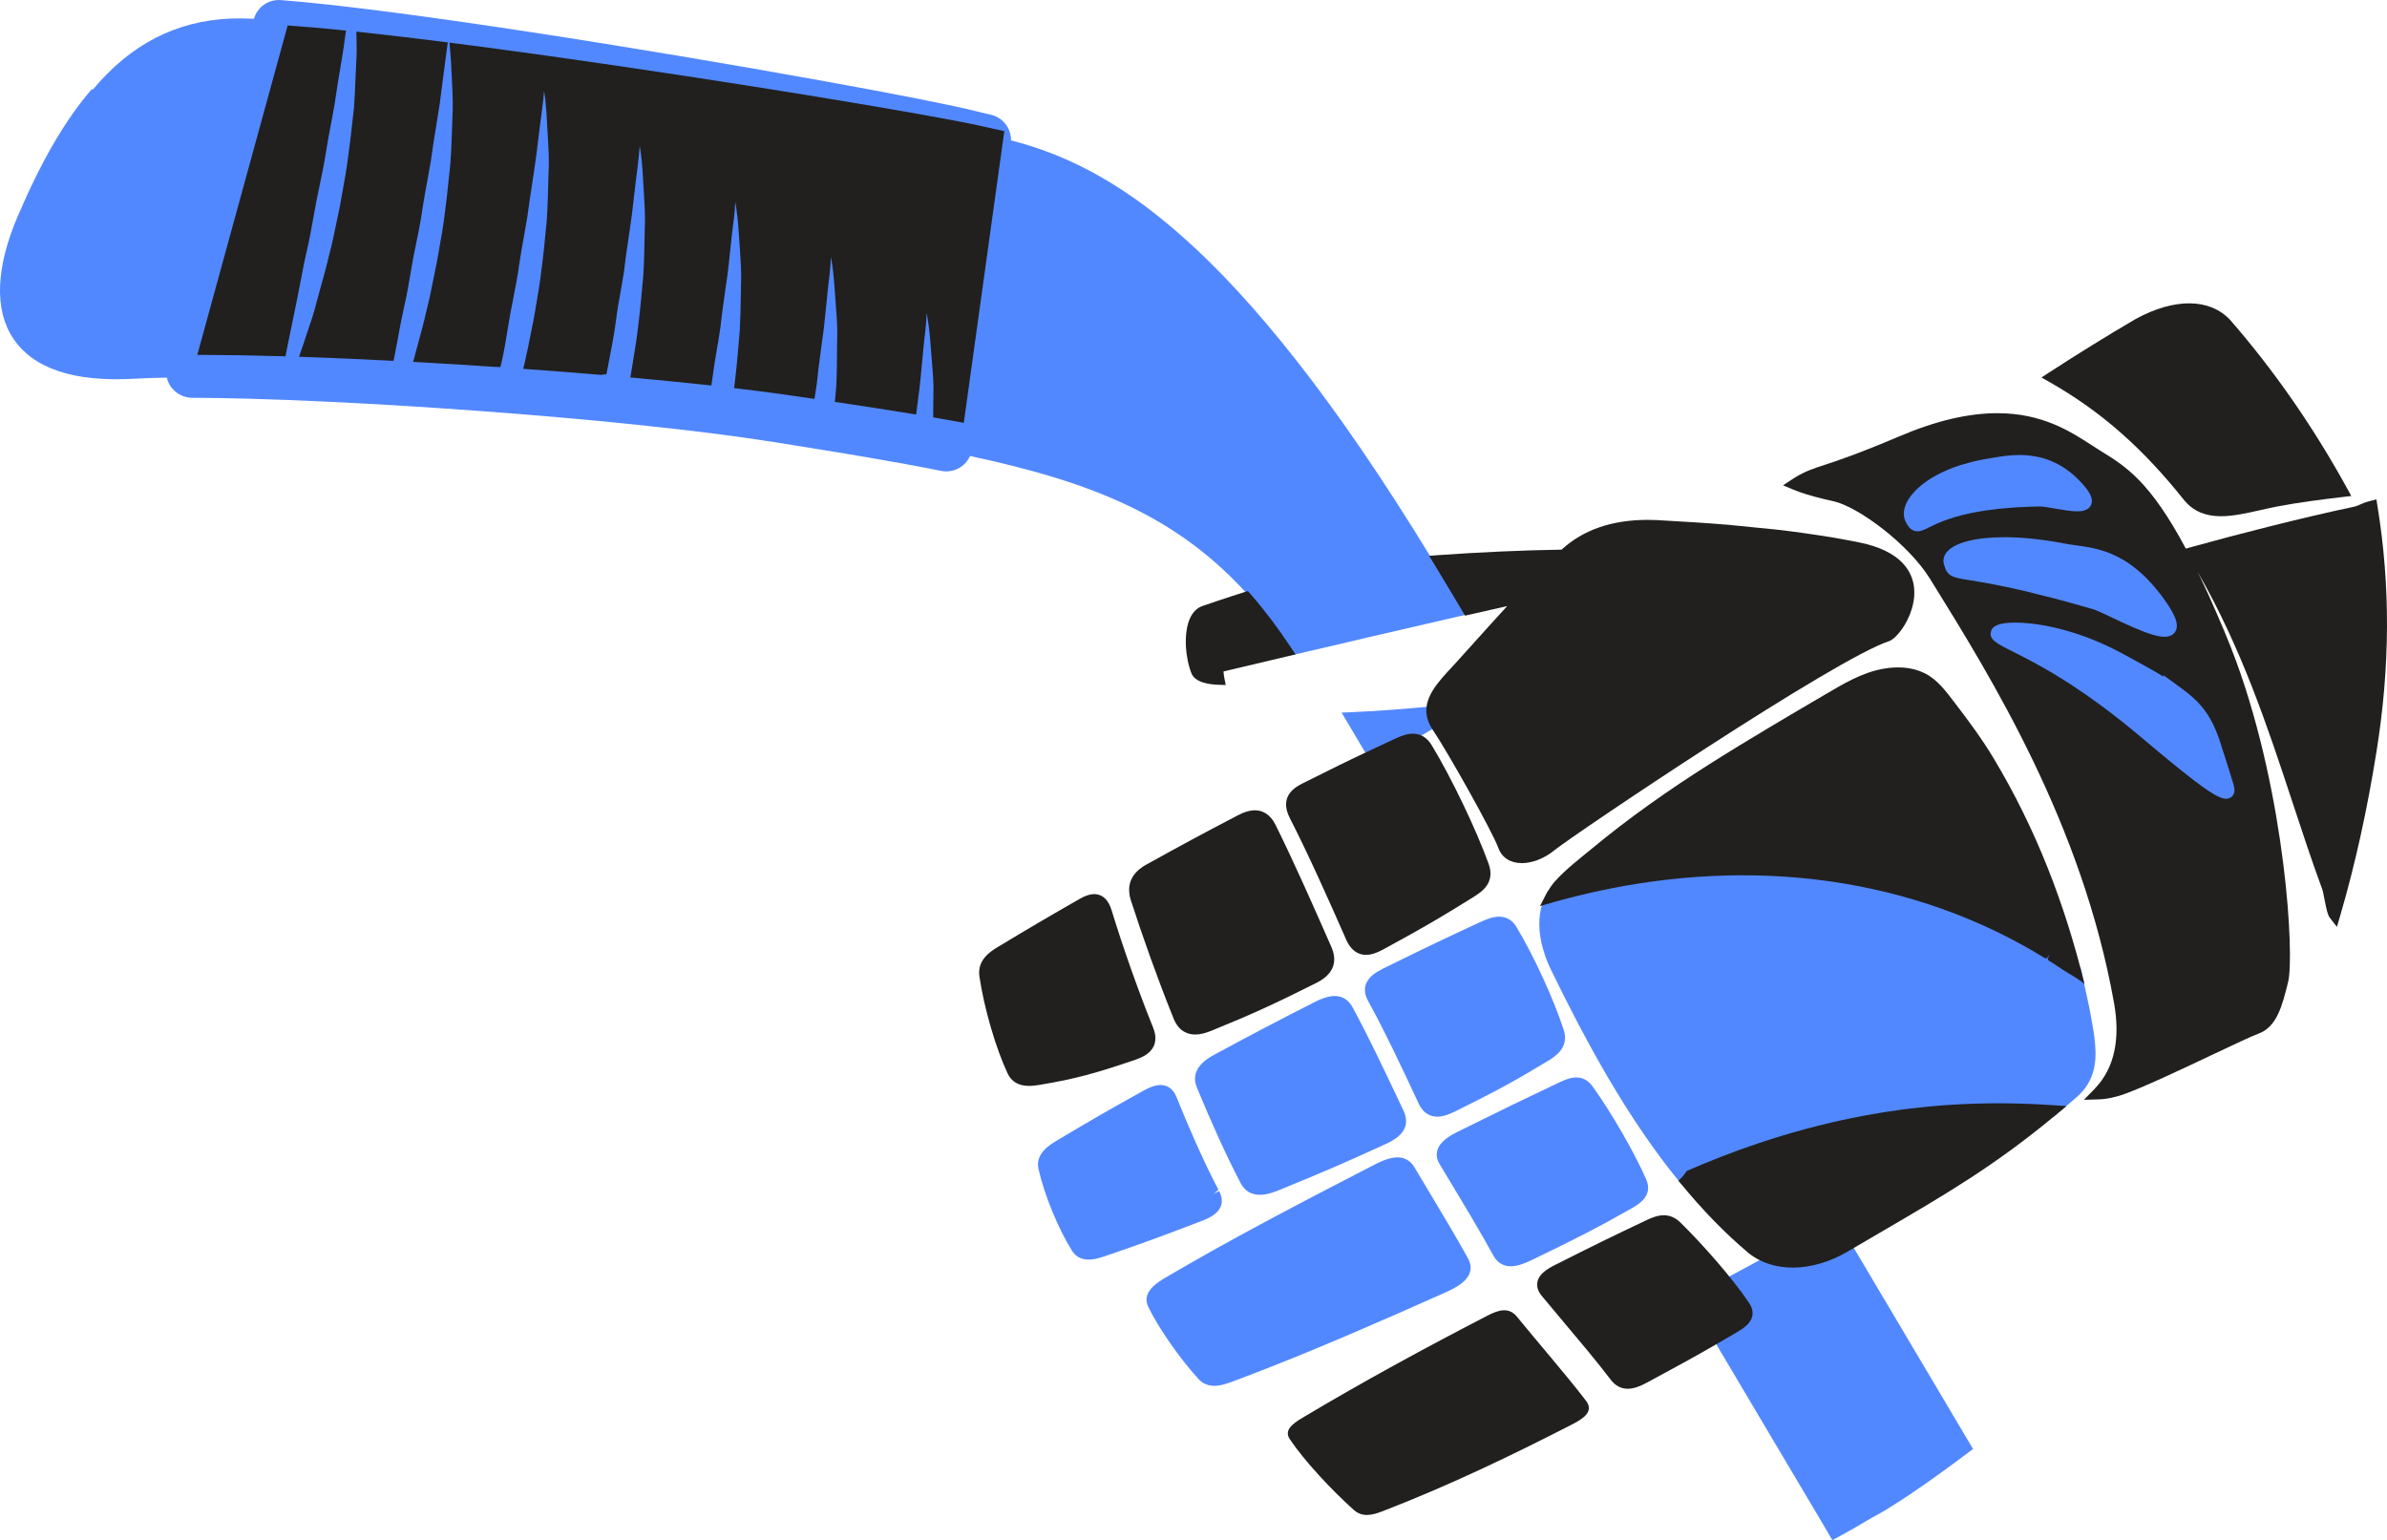 <svg version="1.1" id="图层_1" x="0px" y="0px" width="201.996px" height="130.34px" viewBox="0 0 201.996 130.34" enable-background="new 0 0 201.996 130.34" xml:space="preserve" xmlns="http://www.w3.org/2000/svg" xmlns:xlink="http://www.w3.org/1999/xlink" xmlns:xml="http://www.w3.org/XML/1998/namespace">
  <path fill="#5288FF" d="M82.088,38.59c-0.157,0.352-0.402,0.655-0.714,0.883c-0.47,0.349-1.104,0.496-1.7,0.383
	c-1.162-0.235-2.328-0.453-3.533-0.669c-3.436-0.624-7.302-1.244-10.656-1.776c-13.02-2.067-37.146-3.712-49.213-3.748
	c-0.134,0-0.251-0.012-0.374-0.028c-0.553-0.101-1.034-0.392-1.377-0.824c-0.196-0.254-0.334-0.546-0.406-0.854
	c-1.032,0.017-1.94,0.047-2.705,0.092c-5.172,0.305-8.616-0.863-10.312-3.437c-1.593-2.415-1.452-5.986,0.408-10.329
	c2.036-4.745,4.028-8.159,6.27-10.745l0.071,0.053c3.215-3.85,7.038-5.82,11.668-6.02c0.532-0.021,1.196-0.016,1.971,0.015
	c0.292-0.994,1.236-1.66,2.295-1.577C33.477,0.757,54.414,4.09,69.764,6.87c6.157,1.111,10.979,2.066,12.9,2.556
	c0.372,0.095,0.761,0.19,1.168,0.276c1.038,0.24,1.739,1.151,1.725,2.18c8.309,2.146,19.058,8.242,35.662,35.501
	c0.53,0.869,1.061,1.744,1.604,2.658l1.183,1.994l-0.668,0.153c-4.64,1.063-9.735,2.255-13.53,3.148l-0.339,0.08l-0.192-0.29
	c-1.098-1.653-2.189-3.098-3.34-4.415C99.712,43.583,92.181,40.757,82.088,38.59z M117.438,63.902l1.647-0.956
	c0.983-0.572,1.849-1.079,2.567-1.504l0.385-0.228l-0.184-0.408c-0.084-0.188-0.131-0.373-0.146-0.563l-0.036-0.512l-0.51,0.048
	c-1.928,0.18-4.441,0.398-6.792,0.493l-0.837,0.034l2.519,4.248L117.438,63.902z M155.829,105.063
	c-1.823,1.078-3.942,1.477-5.601,1.02l-0.194-0.055l-0.177,0.098c-1.006,0.549-2.056,1.115-3.129,1.691l-0.474,0.253l0.285,0.454
	c0.083,0.133,0.116,0.24,0.097,0.32c-0.058,0.242-0.562,0.544-0.83,0.703c-0.666,0.393-1.266,0.74-1.844,1.074l-0.439,0.252
	l11.09,18.696l0.373,0.652l0.01-0.007l0.074,0.123l0.422-0.227c1.046-0.563,1.587-0.885,2.293-1.307l0.686-0.398
	c0.065-0.033,0.131-0.064,0.209-0.107c2.522-1.364,6.706-4.482,7.928-5.405l0.356-0.271l-10.604-17.883L155.829,105.063z" class="color c1"/>
  <path fill="#5288FF" d="M115.568,83.349c-0.131,0.427-0.057,0.896,0.219,1.386c1.346,2.438,2.9,5.721,4.244,8.609l0.047,0.099
	c0.048,0.103,0.102,0.187,0.176,0.302c0.326,0.494,0.801,0.756,1.37,0.756c0.424,0,0.905-0.142,1.513-0.442
	c3.463-1.714,5.063-2.584,7.783-4.235c0.618-0.369,1.903-1.137,1.409-2.656c-0.853-2.629-2.54-6.305-4.015-8.74
	c-0.34-0.559-0.84-0.852-1.447-0.852c-0.547,0-1.108,0.233-1.594,0.454c-3.088,1.427-4.778,2.235-8.228,3.938
	C116.469,82.252,115.779,82.668,115.568,83.349z" class="color c1"/>
  <path fill="#5288FF" d="M102.783,89.245c-0.535,0.289-2.162,1.168-1.5,2.787c1.203,2.938,2.572,5.936,3.666,8.018l0.056,0.107
	c0.329,0.627,0.884,0.957,1.603,0.957c0.131,0,0.268-0.011,0.408-0.031c0.357-0.055,0.75-0.17,1.192-0.354
	c3.735-1.521,5.599-2.326,9.062-3.918c0.551-0.254,2.013-0.929,1.664-2.362c-0.039-0.156-0.09-0.301-0.19-0.513l-0.33-0.696
	c-1.187-2.508-2.661-5.627-3.94-7.963c-0.588-1.088-1.597-1.314-3.209-0.482C107.771,86.573,106.027,87.489,102.783,89.245z" class="color c1"/>
  <path fill="#5288FF" d="M103.314,102.069c0.145-0.389,0.093-0.816-0.152-1.273l-0.439,0.236l0.381-0.351
	c-1.31-2.495-2.689-5.687-3.545-7.845c-0.335-0.836-0.918-1.012-1.347-1.012c-0.407,0-0.861,0.151-1.475,0.491
	c-2.893,1.61-4.388,2.472-6.665,3.828l-0.659,0.394c-0.596,0.358-1.835,1.104-1.529,2.41c0.505,2.206,1.67,5.047,2.834,6.904
	c0.213,0.341,0.631,0.746,1.409,0.746c0.479,0,0.979-0.15,1.4-0.297c2.968-1.012,4.653-1.625,8.199-2.988
	C102.378,103.06,103.078,102.711,103.314,102.069z" class="color c1"/>
  <path fill="#5288FF" d="M134.77,91.944c-0.361-0.505-0.824-0.762-1.377-0.762c-0.504,0-1.004,0.215-1.474,0.436
	c-2.903,1.377-4.726,2.254-8.502,4.129c-0.763,0.377-1.569,0.861-1.78,1.592c-0.113,0.39-0.048,0.789,0.194,1.189l0.532,0.885
	c1.296,2.148,2.908,4.821,4.025,6.867c0.09,0.168,0.199,0.313,0.334,0.443c0.12,0.119,0.26,0.217,0.416,0.289
	c0.213,0.101,0.451,0.15,0.711,0.15c0.475,0,1.024-0.164,1.784-0.531c3.755-1.815,5.589-2.746,8.394-4.346
	c0.662-0.377,1.896-1.082,1.271-2.498C138.273,97.465,136.368,94.165,134.77,91.944z" class="color c1"/>
  <path fill="#5288FF" d="M124.244,106.524c-0.967-1.758-2.287-3.96-3.452-5.902l-1.103-1.844c-0.322-0.545-0.817-0.833-1.434-0.833
	c-0.643,0-1.338,0.312-1.938,0.615c-6.354,3.276-12.068,6.257-17.69,9.562l-0.256,0.157c-0.486,0.308-1.777,1.12-1.202,2.319
	c0.883,1.811,2.625,4.314,4.234,6.088c0.354,0.395,0.812,0.594,1.36,0.594c0.506,0,1.038-0.174,1.492-0.343
	c4.047-1.509,8.328-3.271,13.881-5.708c1.436-0.631,2.869-1.268,4.307-1.909c0.783-0.36,1.623-0.825,1.906-1.536
	c0.098-0.248,0.125-0.5,0.08-0.744C124.396,106.858,124.335,106.689,124.244,106.524z" class="color c1"/>
  <path fill="#5288FF" d="M176.842,85.456c-0.018-0.101-0.041-0.201-0.063-0.303l-0.605-2.809c-0.018-0.09-0.035-0.178-0.059-0.268
	l-0.055-0.182l-0.156-0.118c-0.012-0.009-0.024-0.019-0.036-0.026l-0.083-0.063h-0.006c-0.619-0.436-1.272-0.868-1.942-1.29
	l-0.142-0.084c-0.652-0.405-1.316-0.8-1.993-1.175c-0.118-0.064-0.238-0.129-0.359-0.189l-0.247-0.127
	c-0.529-0.285-1.06-0.566-1.604-0.832c-0.172-0.084-0.346-0.162-0.52-0.24l-0.572-0.263c-0.393-0.181-0.784-0.362-1.184-0.53
	c-0.234-0.1-0.472-0.191-0.71-0.285l-0.575-0.229c-0.352-0.139-0.701-0.277-1.058-0.406c-0.299-0.109-0.604-0.211-0.909-0.313
	l-0.527-0.178c-0.319-0.107-0.639-0.215-0.963-0.314c-0.356-0.109-0.72-0.209-1.082-0.311l-0.492-0.135
	c-0.291-0.082-0.584-0.164-0.879-0.238c-0.477-0.12-0.959-0.227-1.441-0.334l-0.262-0.057c-0.268-0.061-0.533-0.119-0.803-0.174
	c-0.508-0.102-1.019-0.188-1.531-0.273l-0.137-0.022c-0.295-0.05-0.59-0.101-0.887-0.144c-0.531-0.08-1.066-0.146-1.633-0.211
	c-0.322-0.037-0.643-0.074-0.969-0.106c-0.551-0.052-1.104-0.093-1.659-0.129l-0.122-0.009c-0.286-0.018-0.572-0.035-0.857-0.049
	c-0.563-0.026-1.13-0.041-1.695-0.049c-0.286-0.005-0.572-0.008-0.859-0.008h-0.126c-0.569,0.002-1.142,0.016-1.713,0.036
	c-0.333,0.011-0.667,0.026-1.005,0.044c-0.567,0.031-1.139,0.07-1.708,0.12c-0.347,0.028-0.695,0.063-1.042,0.101
	c-0.563,0.059-1.124,0.125-1.688,0.201c-0.364,0.051-0.731,0.105-1.095,0.163c-0.546,0.085-1.091,0.177-1.641,0.278l-0.195,0.033
	c-0.09,0.015-0.178,0.029-0.268,0.047l-0.588,0.074l0.02,0.049c-0.375,0.072-0.751,0.146-1.129,0.232
	c-1.244,0.286-2.525,0.629-3.803,1.014l-0.223,0.053l-0.105,0.201c-0.024,0.047-0.045,0.096-0.082,0.187
	c-0.045,0.095-0.084,0.188-0.123,0.286c-0.077,0.191-0.142,0.391-0.215,0.663c-0.016,0.058-0.031,0.112-0.045,0.173
	c-0.125,0.577-0.162,1.193-0.107,1.834l0.023,0.197c0.028,0.251,0.068,0.504,0.123,0.761l0.063,0.272
	c0.06,0.242,0.132,0.486,0.243,0.82L130.792,81c0.121,0.326,0.254,0.652,0.414,0.981c0.327,0.673,0.662,1.351,1.001,2.028
	l0.29,0.576c0.313,0.619,0.63,1.238,0.953,1.856l0.118,0.229c0.386,0.731,0.779,1.463,1.223,2.267l0.08,0.144
	c0.4,0.719,0.809,1.438,1.25,2.191c1.975,3.355,3.939,6.221,6.008,8.758l0.28,0.284l0.313-0.14c2.078-0.918,4.2-1.742,6.309-2.452
	c0.357-0.121,0.71-0.233,1.154-0.375l0.297-0.095c0.22-0.068,0.438-0.139,0.656-0.205c0.268-0.08,0.532-0.155,0.797-0.23
	l0.266-0.076c0.338-0.096,0.674-0.191,1.004-0.279l0.835-0.215c0.399-0.101,0.798-0.197,1.192-0.289l0.729-0.166
	c0.42-0.09,0.837-0.178,1.252-0.26l0.65-0.127c0.433-0.08,0.859-0.154,1.283-0.227l0.596-0.096c0.436-0.066,0.865-0.127,1.295-0.186
	l0.555-0.072c0.43-0.054,0.855-0.101,1.279-0.144l0.54-0.056c3.289-0.307,6.61-0.346,10.185-0.109h0.182l0.972-0.82
	c0.337-0.285,0.677-0.576,1.034-0.889c0.666-0.598,1.104-1.277,1.339-2.078c0.425-1.439,0.125-3.07-0.224-4.96L176.842,85.456z" class="color c1"/>
  <path fill="#21201E" d="M174.527,82.043c0.617,0.416,1.322,0.746,1.875,1.244c-1.657-6.765-4.103-13.123-7.688-19.104
	c-0.988-1.651-2.142-3.198-3.311-4.726c-0.707-0.925-1.453-1.945-2.52-2.478c-1.087-0.544-2.347-0.594-3.525-0.38
	c-1.852,0.336-3.414,1.301-5.006,2.234c-1.511,0.887-3.023,1.77-4.526,2.67c-3.472,2.077-6.923,4.197-10.214,6.553
	c-1.721,1.222-3.389,2.505-5.012,3.851c-1.021,0.842-2.129,1.689-3.014,2.68c-0.546,0.609-0.888,1.379-1.268,2.098
	c12.783-3.858,26.563-3.691,38.724,2.202c-0.015-0.007-0.019-0.01,0.011,0.005c0.388,0.189,0.122,0.061,0.015,0.008
	c0.723,0.354,1.443,0.724,2.146,1.116c0.551,0.306,1.096,0.624,1.633,0.952c0.438,0.268,0.352,0.146,0.584-0.227
	c-0.031,0.117-0.162,0.395-0.129,0.506C173.716,81.506,174.124,81.771,174.527,82.043z" class="color c2"/>
  <path fill="#21201E" d="M108.838,67.958c-0.029,0.396,0.072,0.813,0.311,1.275c1.517,2.951,3.271,6.878,4.789,10.33
	c0.114,0.26,0.258,0.482,0.438,0.686c0.331,0.369,0.742,0.557,1.222,0.558c0.42,0,0.877-0.144,1.439-0.45
	c0.75-0.406,1.404-0.766,2.01-1.102c1.963-1.09,3.38-1.93,5.615-3.325c0.708-0.445,1.895-1.188,1.311-2.828
	c-1.076-2.968-3.145-7.278-4.813-10.031c-0.397-0.652-0.935-0.982-1.593-0.982c-0.531,0-1.063,0.223-1.522,0.433l-2.006,0.936
	c-1.884,0.885-3.354,1.604-5.826,2.847C109.654,66.583,108.904,67.059,108.838,67.958z" class="color c2"/>
  <path fill="#21201E" d="M201.186,42.801l-0.088-0.536l-0.527,0.132c-0.422,0.106-0.649,0.209-0.85,0.3
	c-0.218,0.099-0.388,0.176-0.844,0.257c-3.913,0.823-9.824,2.332-13.4,3.333l-0.504,0.141c-3.027-5.671-5.054-6.938-7.177-8.25
	l-0.11-0.068c-0.229-0.142-0.467-0.296-0.715-0.456c-1.75-1.134-4.146-2.687-7.941-2.687c-2.483,0-5.198,0.641-8.301,1.958
	c-3.569,1.514-5.271,2.073-6.396,2.442c-0.975,0.32-1.512,0.496-2.393,1.016c-0.068,0.041-0.143,0.089-0.268,0.172l-0.788,0.516
	l0.869,0.363c0.638,0.266,1.478,0.528,2.5,0.776c0.281,0.068,0.57,0.137,0.882,0.204c2.104,0.454,6.383,3.641,8.195,6.579
	l0.088,0.143c5.092,8.207,12.788,20.611,15.482,35.764c0.262,1.468,0.274,2.806,0.037,3.976c-0.265,1.312-0.828,2.396-1.723,3.313
	l-0.863,0.886l1.235-0.037c0.687-0.021,1.435-0.176,2.22-0.461c1.77-0.646,4.978-2.164,7.555-3.385
	c1.725-0.814,3.215-1.52,3.72-1.701c1.61-0.564,2.065-2.429,2.549-4.4c0.537-2.16-0.19-15.588-4.386-27.099
	c-0.319-0.868-0.661-1.733-1.018-2.582c-0.461-1.105-0.906-2.115-1.33-3.062c-0.314-0.689-0.615-1.32-0.91-1.924
	c3.697,6.43,5.902,13.065,8.021,19.5c0.842,2.557,1.637,4.972,2.521,7.363c0.037,0.094,0.113,0.489,0.17,0.778
	c0.181,0.937,0.279,1.372,0.46,1.604l0.601,0.771l0.274-0.938c1.266-4.33,2.272-8.885,3.079-13.923
	C202.266,56.36,202.289,49.563,201.186,42.801z" class="color c2"/>
  <path fill="#21201E" d="M103.098,57.951l0.625,0.02l-0.119-0.614c-0.037-0.185-0.058-0.361-0.065-0.534
	c0.796-0.189,2.789-0.662,5.394-1.276l0.699-0.164l-0.396-0.599c-1.123-1.69-2.241-3.169-3.42-4.521l-0.215-0.246l-0.313,0.099
	c-1.669,0.525-2.991,0.983-3.549,1.176c-0.438,0.152-0.793,0.502-1.029,1.013c-0.581,1.257-0.403,3.354,0.104,4.653
	C101.113,57.729,102.221,57.923,103.098,57.951z" class="color c2"/>
  <path fill="#21201E" d="M184.861,42.366c0.752,0.89,1.758,1.321,3.076,1.322c1.03,0,2.16-0.253,3.354-0.521
	c0.464-0.104,0.941-0.21,1.426-0.305c1.768-0.34,3.698-0.586,5.52-0.801l0.738-0.086l-0.357-0.651
	c-2.85-5.185-6.172-9.971-9.885-14.237c-1.726-1.861-4.719-1.888-8.01-0.089c-2.461,1.444-4.91,2.958-7.279,4.499l-0.688,0.447
	l0.713,0.406C177.795,34.817,181.307,37.902,184.861,42.366z" class="color c2"/>
  <path fill="#21201E" d="M123.271,56.015l-0.381,0.413c-1.172,1.264-2.279,2.458-2.183,3.884c0.021,0.307,0.099,0.61,0.231,0.906
	c0.076,0.166,0.164,0.332,0.279,0.504c1.246,1.83,5.076,8.647,5.575,10.032c0.297,0.82,1.022,1.291,1.99,1.291
	c0.888,0,1.909-0.398,2.731-1.069c1.606-1.315,23.918-16.334,28.391-17.731c0.861-0.389,2.296-2.52,2.07-4.531
	c-0.15-1.339-1.076-3.086-4.625-3.807c-1.44-0.293-2.99-0.554-4.828-0.81l-1.021-0.137c-0.414-0.053-0.82-0.101-1.225-0.147
	l-3.995-0.397c-2.009-0.168-3.667-0.262-4.685-0.32l-0.744-0.044c-0.377-0.027-0.858-0.056-1.414-0.056
	c-3.012,0-5.441,0.825-7.291,2.519c-3.08,0.044-6.946,0.216-10.394,0.461l-0.817,0.059l0.426,0.7
	c0.527,0.867,1.057,1.738,1.597,2.648l1.021,1.719l0.354-0.081c1.106-0.253,2.183-0.498,3.21-0.729
	c-1.076,1.173-2.105,2.318-2.938,3.244C124.064,55.14,123.605,55.651,123.271,56.015z" class="color c2"/>
  <path fill="#21201E" d="M97.396,86.499c-1.131-2.822-2.409-6.455-3.333-9.481c-0.059-0.196-0.134-0.377-0.229-0.552
	c-0.361-0.66-0.872-0.799-1.238-0.799c-0.355,0-0.741,0.125-1.218,0.396c-2.855,1.636-4.278,2.472-6.92,4.067
	c-0.582,0.352-1.792,1.08-1.575,2.514c0.394,2.671,1.374,6.04,2.381,8.191c0.328,0.705,0.938,1.063,1.815,1.063
	c0.326,0,0.652-0.048,0.897-0.089c3.062-0.505,4.793-0.998,8.138-2.137c0.51-0.178,1.223-0.488,1.522-1.149
	c0.203-0.448,0.181-0.979-0.064-1.58L97.396,86.499z" class="color c2"/>
  <path fill="#21201E" d="M128.379,111.442c-0.687-0.854-1.561-0.598-2.548-0.08c-5.274,2.729-10.495,5.564-15.592,8.611
	c-0.839,0.5-1.603,1.053-1.097,1.814c1.264,1.887,3.591,4.355,5.41,5.986c0.737,0.662,1.57,0.455,2.417,0.131
	c5.509-2.123,10.853-4.678,16.099-7.375c1.018-0.52,1.805-1.117,1.147-1.984C132.566,116.389,130.1,113.559,128.379,111.442z" class="color c2"/>
  <path fill="#21201E" d="M112.877,80.836c-0.041-0.24-0.104-0.453-0.238-0.756c-1.344-3.058-3.186-7.244-4.715-10.303
	c-0.214-0.428-0.48-0.736-0.818-0.947c-0.612-0.381-1.362-0.346-2.324,0.152c-3.213,1.678-4.817,2.547-7.722,4.157
	c-0.4,0.222-1.619,0.897-1.501,2.362c0.019,0.234,0.059,0.442,0.126,0.656c1.019,3.166,2.356,6.881,3.491,9.693l0.159,0.396
	c0.446,1.076,1.229,1.303,1.809,1.303c0.397,0,0.841-0.104,1.353-0.313c3.572-1.45,5.408-2.31,8.79-4
	C111.742,83.013,113.13,82.329,112.877,80.836z" class="color c2"/>
  <path fill="#21201E" d="M148.027,110.278c-1.465-2.175-4.045-5.08-5.836-6.828c-0.409-0.402-0.879-0.605-1.394-0.605
	c-0.541,0-1.062,0.225-1.508,0.436c-2.867,1.355-4.444,2.129-7.677,3.76c-0.701,0.353-1.368,0.771-1.508,1.438
	c-0.082,0.4,0.043,0.805,0.375,1.202c0.552,0.671,1.177,1.413,1.826,2.183c1.383,1.643,2.814,3.342,3.912,4.785l0.094,0.12
	c0.385,0.503,0.867,0.759,1.437,0.759c0.582,0,1.167-0.273,1.661-0.541c2.514-1.35,4.011-2.177,5.719-3.16
	c0.581-0.336,1.184-0.687,1.855-1.082c0.598-0.357,1.146-0.729,1.291-1.33c0.084-0.352,0.01-0.717-0.196-1.039L148.027,110.278z" class="color c2"/>
  <path fill="#21201E" d="M35.106,21.153c0.239-1.146,0.487-2.33,0.646-3.496c0.117-0.777,0.259-1.545,0.4-2.301
	c0.105-0.566,0.209-1.127,0.303-1.695c0.132-0.998,0.289-1.962,0.441-2.894l0.133-0.823c0.148-0.849,0.25-1.655,0.347-2.423
	L37.5,6.563c0.101-0.818,0.203-1.572,0.297-2.268l0.096-0.707l-0.5-0.063c-2.375-0.299-4.616-0.564-6.67-0.786l-0.57-0.063
	L30.17,3.25c0.017,0.562,0.029,1.303-0.026,2.067C30.119,5.773,30.1,6.237,30.08,6.71c-0.033,0.802-0.067,1.627-0.13,2.453
	l-0.148,1.304c-0.102,0.916-0.206,1.851-0.342,2.804c-0.117,0.979-0.3,1.983-0.478,2.955c-0.075,0.413-0.151,0.826-0.218,1.218
	c-0.093,0.429-0.181,0.859-0.269,1.29c-0.194,0.946-0.395,1.925-0.646,2.86c-0.216,0.929-0.469,1.839-0.717,2.729
	c-0.117,0.421-0.232,0.838-0.346,1.263c-0.203,0.849-0.483,1.666-0.754,2.457c-0.138,0.402-0.273,0.799-0.392,1.177l-0.335,0.972
	l0.676,0.024c2.19,0.078,4.506,0.178,6.893,0.3l0.429,0.022l0.132-0.651c0.083-0.429,0.164-0.863,0.244-1.303
	c0.161-0.877,0.325-1.772,0.529-2.665c0.218-0.919,0.377-1.863,0.531-2.775c0.076-0.454,0.153-0.908,0.235-1.351L35.106,21.153z" class="color c2"/>
  <path fill="#21201E" d="M25.972,21.196c0.211-0.892,0.375-1.812,0.534-2.702c0.085-0.476,0.17-0.953,0.262-1.427
	c0.083-0.415,0.169-0.83,0.256-1.245c0.197-0.944,0.401-1.921,0.552-2.887c0.125-0.834,0.283-1.657,0.438-2.471
	c0.097-0.504,0.192-1.003,0.282-1.516c0.182-1.285,0.388-2.532,0.592-3.721c0.125-0.745,0.227-1.444,0.321-2.125l0.072-0.515
	l-0.518-0.051c-1.47-0.146-2.827-0.267-4.013-0.35L24.341,2.16l-7.646,27.875l0.654,0.001c1.845,0.003,3.994,0.039,6.386,0.108
	l0.425,0.012l0.1-0.521c0.046-0.242,0.092-0.481,0.147-0.736c0.249-1.188,0.503-2.437,0.768-3.74
	c0.086-0.43,0.169-0.866,0.253-1.308C25.594,22.979,25.763,22.086,25.972,21.196z" class="color c2"/>
  <path fill="#21201E" d="M173.623,93.522c-3.535-0.236-6.959-0.197-10.307,0.113l-0.545,0.057c-0.431,0.043-0.864,0.09-1.299,0.145
	l-0.566,0.074c-0.436,0.059-0.872,0.119-1.313,0.188l-0.604,0.099c-0.432,0.07-0.866,0.146-1.309,0.229l-0.658,0.129
	c-0.42,0.082-0.844,0.172-1.271,0.265l-0.742,0.167c-0.4,0.094-0.806,0.193-1.211,0.297l-0.846,0.217
	c-0.338,0.09-0.678,0.187-1.021,0.283l-0.269,0.076c-0.269,0.077-0.538,0.154-0.81,0.236c-0.222,0.066-0.445,0.138-0.67,0.209
	l-0.39,0.123c-0.358,0.113-0.718,0.229-1.08,0.352c-1.992,0.671-3.996,1.453-5.967,2.31c-0.2,0.304-0.437,0.582-0.708,0.831
	c0.029,0.036,0.059,0.074,0.089,0.111v-0.002l0.008,0.01c1.911,2.342,3.824,4.31,5.86,6.024c0.576,0.452,1.238,0.783,1.97,0.983
	c0.545,0.149,1.13,0.227,1.736,0.227c1.522,0,3.169-0.479,4.632-1.346l2.666-1.559c5.662-3.301,9.752-5.686,14.911-9.963
	l0.965-0.801L173.623,93.522z" class="color c2"/>
  <path fill="#21201E" d="M84.533,10.999c-0.417-0.093-0.827-0.18-1.206-0.267c-3.983-0.935-21.338-3.818-36.98-6.01l-0.339-0.047
	l-0.5-0.07v0.001c-2.346-0.326-4.647-0.637-6.853-0.92l-0.613-0.079l0.051,0.616c0.06,0.721,0.104,1.492,0.139,2.353l0.018,0.356
	c0.05,0.992,0.102,2.019,0.032,3.088l-0.018,0.539c-0.035,1.071-0.07,2.179-0.154,3.303c-0.051,0.452-0.097,0.91-0.145,1.372
	c-0.091,0.898-0.184,1.813-0.317,2.747c-0.12,1.071-0.309,2.12-0.508,3.231l-0.167,0.941c-0.093,0.443-0.182,0.888-0.27,1.333
	c-0.184,0.932-0.375,1.896-0.62,2.831c-0.208,0.941-0.462,1.867-0.707,2.763l-0.417,1.546l0.614,0.034
	c2.092,0.117,4.22,0.248,6.349,0.392l0.427,0.009l0.097-0.413c0.207-0.881,0.354-1.785,0.495-2.661
	c0.08-0.493,0.16-0.987,0.25-1.477l0.195-1.002c0.202-1.027,0.411-2.089,0.554-3.135c0.113-0.796,0.256-1.585,0.397-2.363
	c0.099-0.546,0.197-1.087,0.285-1.635c0.135-1.033,0.288-2.031,0.436-2.993l0.113-0.743c0.143-0.9,0.247-1.758,0.345-2.571
	l0.098-0.797c0.06-0.512,0.126-1.006,0.189-1.476c0.065-0.491,0.127-0.957,0.177-1.406c0.02-0.243,0.041-0.472,0.061-0.697
	c0.034,0.218,0.068,0.439,0.101,0.672c0.08,0.765,0.145,1.712,0.198,2.903l0.022,0.37c0.06,0.987,0.122,2.009,0.055,3.082
	l-0.013,0.495c-0.028,1.078-0.059,2.213-0.129,3.356l-0.074,0.772c-0.103,1.081-0.208,2.199-0.365,3.341
	c-0.125,1.162-0.332,2.359-0.533,3.517l-0.113,0.658c-0.09,0.435-0.175,0.872-0.259,1.309c-0.162,0.833-0.323,1.664-0.518,2.475
	l-0.139,0.573l0.588,0.043c2.021,0.146,4.028,0.303,5.991,0.468l0.462-0.058l0.185-0.946c0.235-1.194,0.477-2.43,0.632-3.646
	c0.109-0.849,0.258-1.685,0.404-2.508c0.088-0.494,0.175-0.983,0.256-1.494c0.091-0.848,0.214-1.678,0.334-2.481
	c0.063-0.422,0.124-0.836,0.178-1.23c0.127-0.785,0.21-1.525,0.29-2.231c0.044-0.391,0.087-0.771,0.137-1.157
	c0.05-0.485,0.109-0.95,0.167-1.394c0.067-0.524,0.131-1.021,0.172-1.493c0.02-0.255,0.041-0.501,0.062-0.736
	c0.038,0.231,0.077,0.472,0.115,0.719c0.102,0.834,0.158,1.804,0.217,2.896l0.031,0.513c0.059,0.946,0.12,1.925,0.066,2.934
	l-0.019,0.903c-0.019,0.952-0.039,1.941-0.101,2.947l-0.04,0.449c-0.107,1.192-0.217,2.422-0.369,3.665
	c-0.14,1.26-0.355,2.556-0.564,3.809l-0.126,0.759l0.536,0.049c2.029,0.185,3.985,0.378,5.839,0.578l0.481,0.052l0.086-0.599
	c0.013-0.077,0.025-0.154,0.032-0.224c0.094-0.742,0.22-1.475,0.344-2.196c0.105-0.607,0.208-1.208,0.292-1.815
	c0.108-1.003,0.248-1.984,0.381-2.93l0.112-0.794c0.138-0.86,0.222-1.663,0.303-2.439c0.033-0.319,0.066-0.634,0.103-0.955
	c0.049-0.538,0.114-1.049,0.175-1.534c0.059-0.469,0.115-0.914,0.154-1.358c0.012-0.245,0.028-0.48,0.044-0.707
	c0.037,0.227,0.072,0.463,0.106,0.709c0.122,0.845,0.189,1.845,0.253,2.879l0.041,0.622c0.061,0.911,0.125,1.854,0.084,2.836
	l-0.018,0.935c-0.017,0.941-0.034,1.925-0.088,2.91l-0.028,0.334c-0.102,1.228-0.207,2.496-0.358,3.786l-0.091,0.76l0.494,0.059
	c1.5,0.18,2.911,0.363,4.198,0.55l2.103,0.306l0.109-0.679c0.031-0.188,0.061-0.375,0.088-0.578
	c0.098-0.993,0.229-1.963,0.355-2.903l0.11-0.829c0.124-0.8,0.199-1.562,0.272-2.293c0.037-0.37,0.073-0.731,0.116-1.104
	c0.041-0.519,0.101-1.015,0.157-1.488c0.058-0.485,0.113-0.947,0.144-1.392c0.014-0.259,0.031-0.509,0.048-0.749
	c0.041,0.233,0.081,0.478,0.119,0.731c0.109,0.768,0.173,1.673,0.241,2.631l0.019,0.26c0.016,0.256,0.036,0.518,0.056,0.784
	c0.065,0.857,0.132,1.744,0.086,2.667l-0.005,0.705c-0.006,1.023-0.013,2.081-0.065,3.146c-0.021,0.28-0.047,0.569-0.076,0.872
	l-0.044,0.472l0.468,0.069c2.071,0.309,4.033,0.612,5.901,0.917l0.511,0.084l0.2-1.603c0.116-0.807,0.185-1.567,0.251-2.298
	c0.034-0.373,0.067-0.737,0.107-1.109c0.042-0.535,0.1-1.048,0.156-1.538c0.053-0.464,0.103-0.908,0.137-1.351
	c0.01-0.25,0.023-0.491,0.037-0.723c0.041,0.23,0.08,0.473,0.116,0.727c0.113,0.688,0.176,1.484,0.243,2.328l0.103,1.32
	c0.07,0.86,0.142,1.75,0.107,2.675l-0.018,1.813l0.418,0.072c0.562,0.098,1.116,0.196,1.661,0.295l0.512,0.093l3.43-24.688
	L84.533,10.999z" class="color c2"/>
  <path fill="#5288FF" d="M162.262,44.965c0.299,0,0.573-0.135,0.988-0.339c0.633-0.311,1.589-0.78,3.354-1.166L167,43.378
	c0.241-0.048,0.496-0.092,0.762-0.134l0.393-0.059c0.311-0.045,0.636-0.088,0.979-0.124l0.34-0.032
	c0.396-0.038,0.811-0.072,1.34-0.104l0.144-0.007c0.503-0.026,1.028-0.047,1.617-0.057c0.313,0,0.848,0.093,1.364,0.184
	c0.646,0.112,1.313,0.229,1.84,0.229c0.228,0,0.92,0,1.168-0.534c0.248-0.536-0.168-1.135-0.557-1.598
	c-1.5-1.772-3.302-2.635-5.504-2.635c-0.818,0-1.531,0.117-2.104,0.212l-0.322,0.052c-0.417,0.063-0.811,0.142-1.189,0.225
	l-0.414,0.098c-0.275,0.069-0.541,0.143-0.89,0.249l-0.174,0.053c-0.349,0.114-0.674,0.237-0.981,0.368l-0.105,0.047
	c-0.309,0.133-0.596,0.272-0.874,0.424c-2.122,1.163-3.169,2.795-2.545,3.97C161.417,44.451,161.689,44.965,162.262,44.965z" class="color c1"/>
  <path fill="#5288FF" d="M174.823,46.018c-0.575-0.113-1.118-0.201-1.655-0.28l-0.178-0.024c-1.016-0.141-1.981-0.224-2.868-0.246
	l-0.488-0.006c-2.485,0-4.278,0.473-4.919,1.297c-0.227,0.29-0.305,0.629-0.222,0.953c0.276,1.087,0.687,1.152,2.214,1.396
	c0.943,0.15,2.369,0.378,4.691,0.925l2.504,0.628c0.44,0.117,0.899,0.241,1.395,0.378l0.105,0.029
	c0.539,0.15,1.103,0.311,1.701,0.484c0.309,0.091,0.975,0.406,1.681,0.74c1.045,0.495,2.346,1.111,3.354,1.414l0.332,0.089
	c0.01,0.003,0.021,0.006,0.032,0.008l0.017,0.004c0.248,0.056,0.459,0.083,0.645,0.083c0.578,0,0.835-0.27,0.949-0.496
	c0.289-0.575-0.04-1.416-1.139-2.901c-0.24-0.326-0.479-0.617-0.714-0.888l-0.188-0.212c-0.195-0.218-0.389-0.421-0.582-0.607
	l-0.123-0.119c-2.161-2.036-4.186-2.312-5.665-2.513C175.389,46.11,175.096,46.071,174.823,46.018z M182.375,53.252L182.375,53.252
	L182.375,53.252L182.375,53.252z" class="color c1"/>
  <path fill="#5288FF" d="M189.083,66.801c-0.007-0.135-0.034-0.272-0.08-0.422l-0.419-1.372l-0.818-2.55
	c-0.074-0.2-0.146-0.391-0.224-0.575l-0.093-0.215c-0.057-0.132-0.117-0.262-0.178-0.386l-0.106-0.212
	c-0.092-0.174-0.187-0.343-0.288-0.505l-0.087-0.13c-0.088-0.133-0.181-0.264-0.274-0.384l-0.125-0.162
	c-0.119-0.146-0.244-0.291-0.379-0.432l-0.042-0.045c-0.155-0.159-0.327-0.317-0.511-0.479l-0.105-0.091
	c-0.201-0.169-0.412-0.339-0.648-0.513l-1.668-1.219l0.092,0.184c-0.943-0.573-2.1-1.215-3.542-1.995
	c-0.471-0.256-0.937-0.48-1.396-0.693l-0.363-0.165c-0.449-0.196-0.893-0.379-1.323-0.538l-0.126-0.045
	c-0.439-0.158-0.865-0.296-1.279-0.419l-0.125-0.037c-0.438-0.126-0.863-0.235-1.303-0.331c-1.436-0.313-2.496-0.38-3.132-0.38
	c-1.608,0-1.933,0.39-2.036,0.684c-0.254,0.727,0.441,1.075,1.828,1.771c1.086,0.545,2.729,1.369,4.88,2.766
	c0.379,0.245,0.779,0.515,1.267,0.85l0.086,0.059c0.377,0.264,0.772,0.549,1.177,0.846l0.253,0.186
	c0.396,0.293,0.811,0.613,1.232,0.945l0.285,0.22c0.518,0.411,1.053,0.847,1.604,1.313c3.894,3.29,5.774,4.729,6.63,5.089
	l0.148,0.07c0.14,0.055,0.267,0.088,0.408,0.104l0.082,0.005c0.239,0,0.395-0.097,0.518-0.216l0.064-0.088
	c0.059-0.086,0.11-0.211,0.117-0.371l0.004-0.09L189.083,66.801z" class="color c1"/>
</svg>